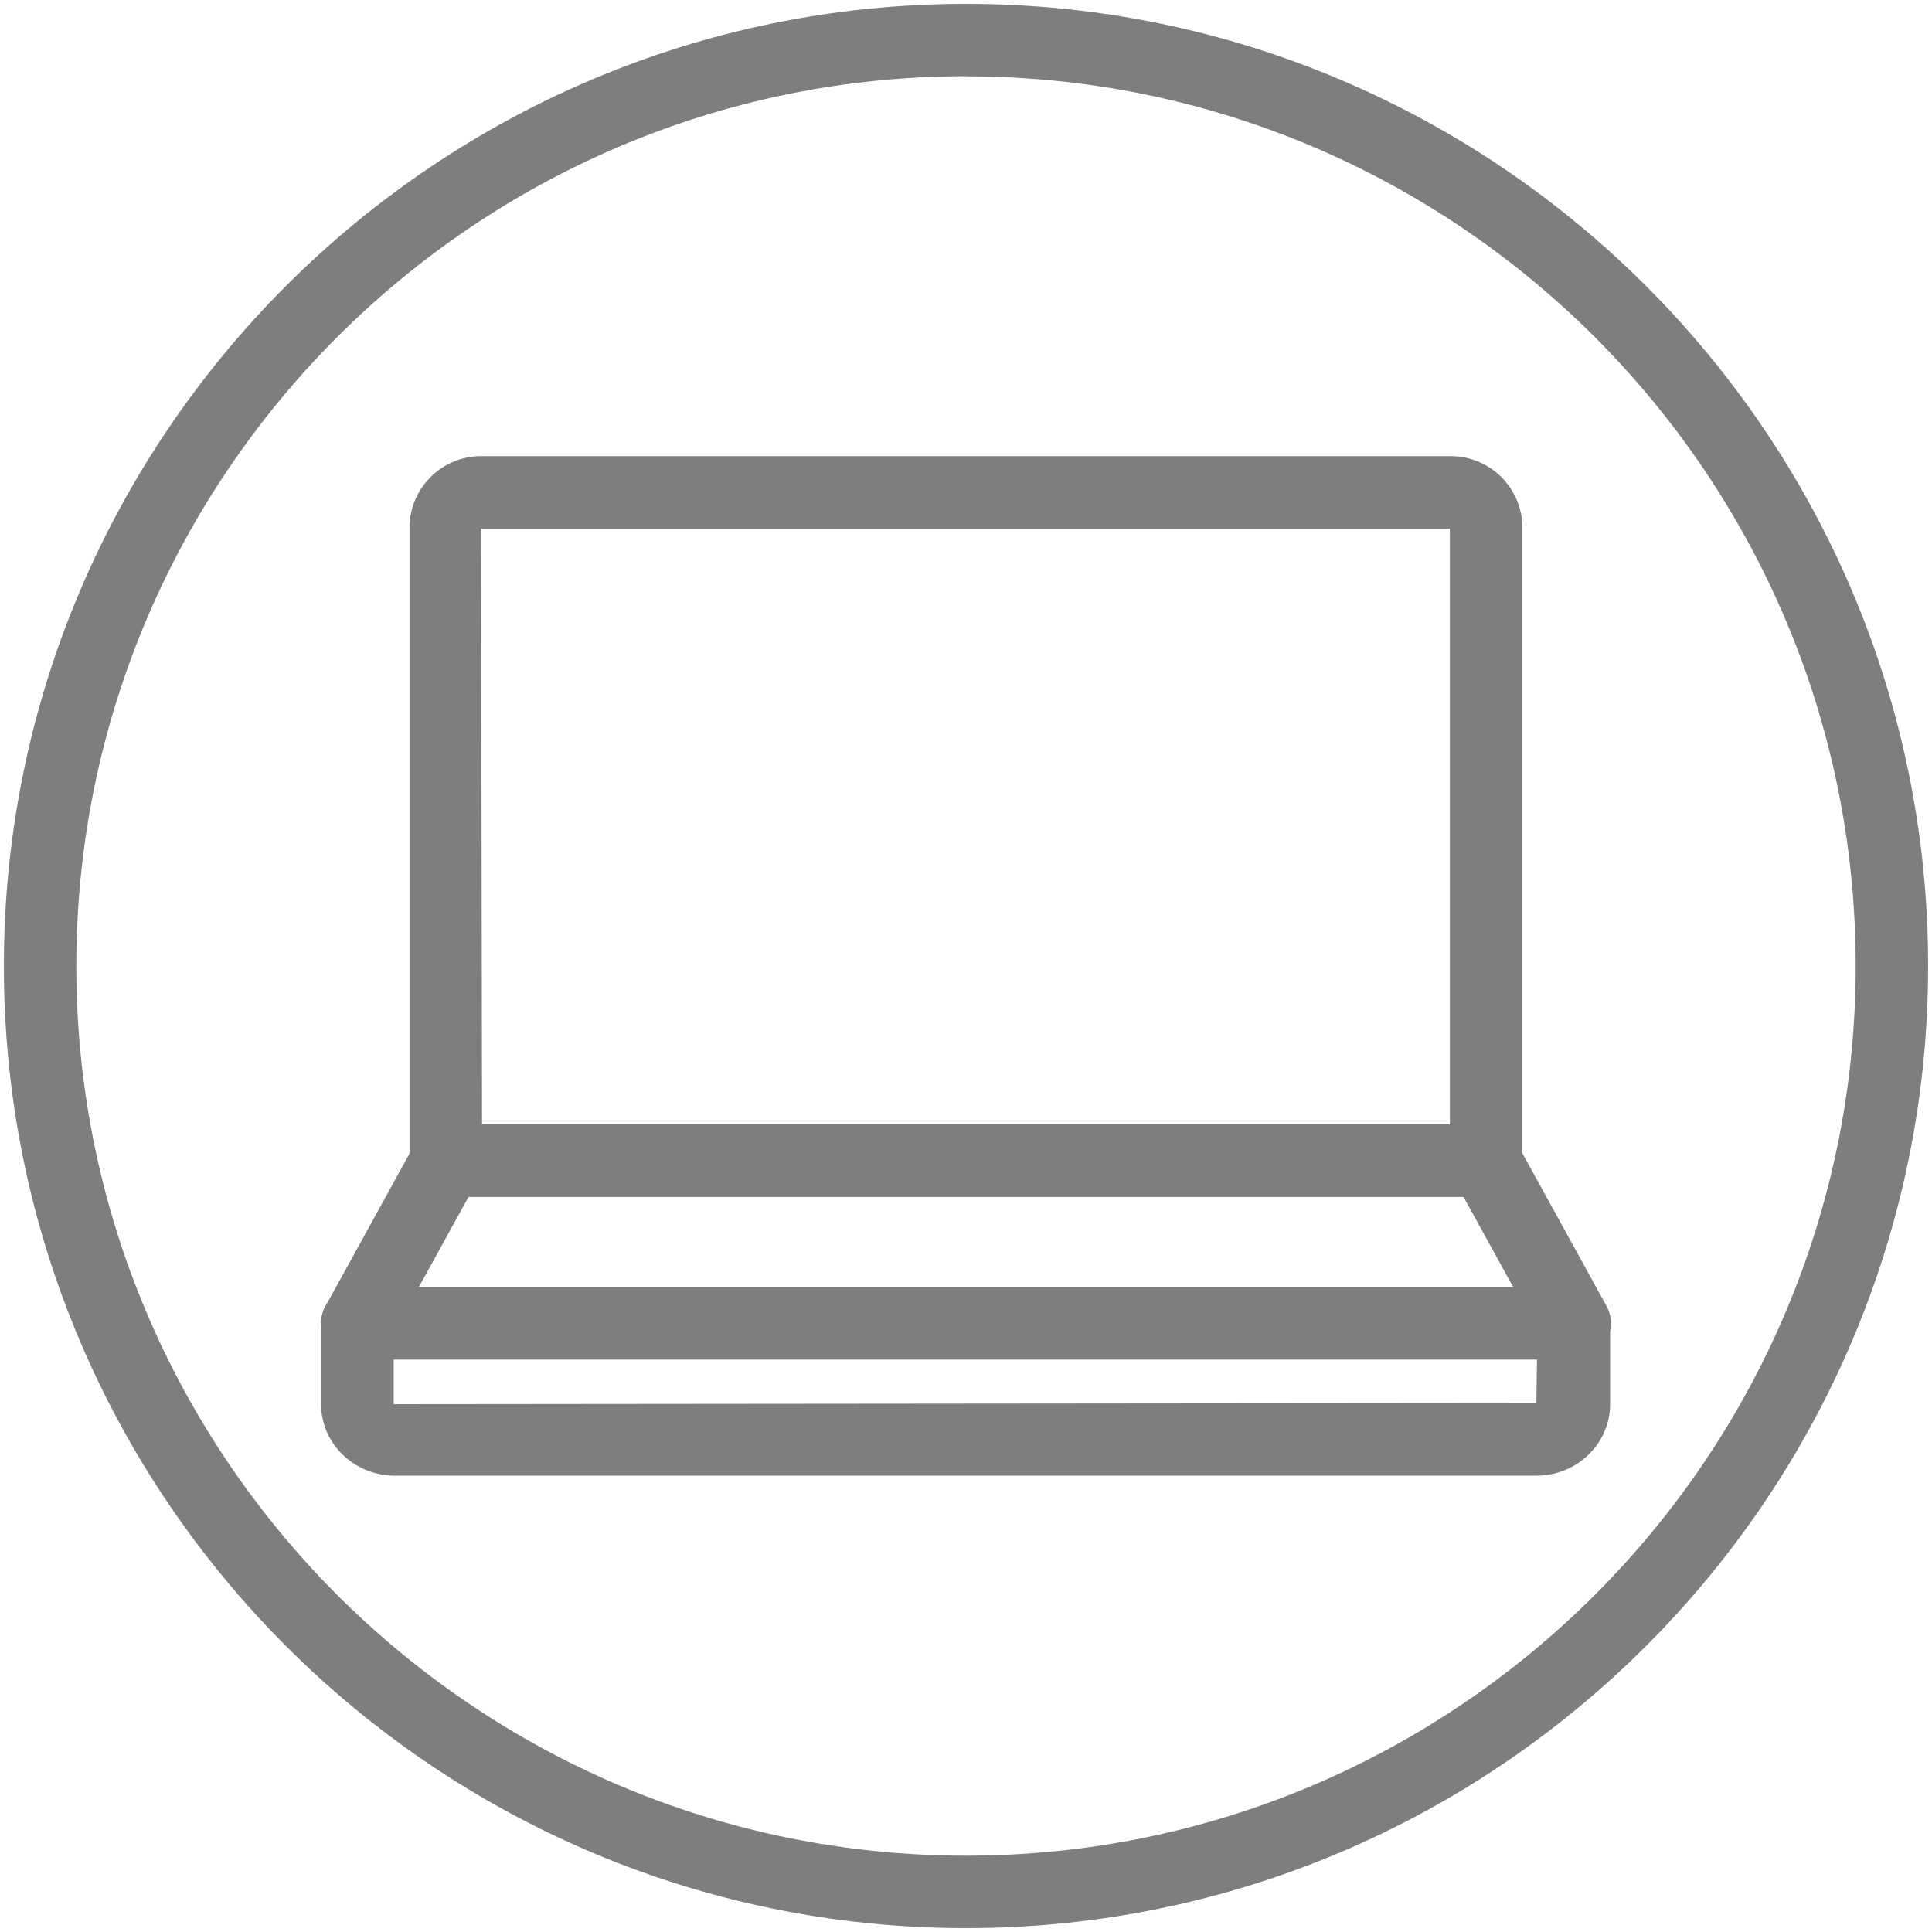 <svg id="Layer_2" data-name="Layer 2" xmlns="http://www.w3.org/2000/svg" viewBox="0 0 500 500"><defs><style>.cls-1{fill:#7E7E7E;}</style></defs><title>icons</title><path class="cls-1" d="M250,499C112.69,499,1,387.32,1,250S112.69,1,250,1,499,112.68,499,250,387.31,499,250,499Zm0-479.28C123,19.75,19.75,123,19.75,250S123,480.25,250,480.25,480.25,377,480.25,250,377,19.75,250,19.75Z"/><path class="cls-1" d="M384.63,309.77H115.37a9.39,9.39,0,0,1-9.39-9.39V136.6a18.56,18.56,0,0,1,18.52-18.55h251A18.56,18.56,0,0,1,394,136.6V300.38A9.39,9.39,0,0,1,384.63,309.77ZM124.75,291H375.23V136.84H124.5Z"/><path class="cls-1" d="M397.6,381.91H102.21c-10.54,0-19.11-8.31-19.11-18.51V342.47a9.39,9.39,0,0,1,9.39-9.39H407.3a9.39,9.39,0,0,1,9.39,9.39V363.4C416.69,373.6,408.13,381.91,397.6,381.91ZM101.89,351.86V363.4l295.71-.28,0.17-11.26H101.89Z"/><path class="cls-1" d="M92.49,351.86A9.19,9.19,0,0,1,88,350.68a9.38,9.38,0,0,1-3.7-12.75l24.52-44.53a9.39,9.39,0,0,1,16.46,9.06L100.73,347A9.41,9.41,0,0,1,92.49,351.86Z"/><path class="cls-1" d="M407.51,351.86a9.41,9.41,0,0,1-8.24-4.86l-24.52-44.53a9.39,9.39,0,0,1,16.46-9.06l24.52,44.53a9.38,9.38,0,0,1-3.7,12.75A9.19,9.19,0,0,1,407.51,351.86Z"/></svg>